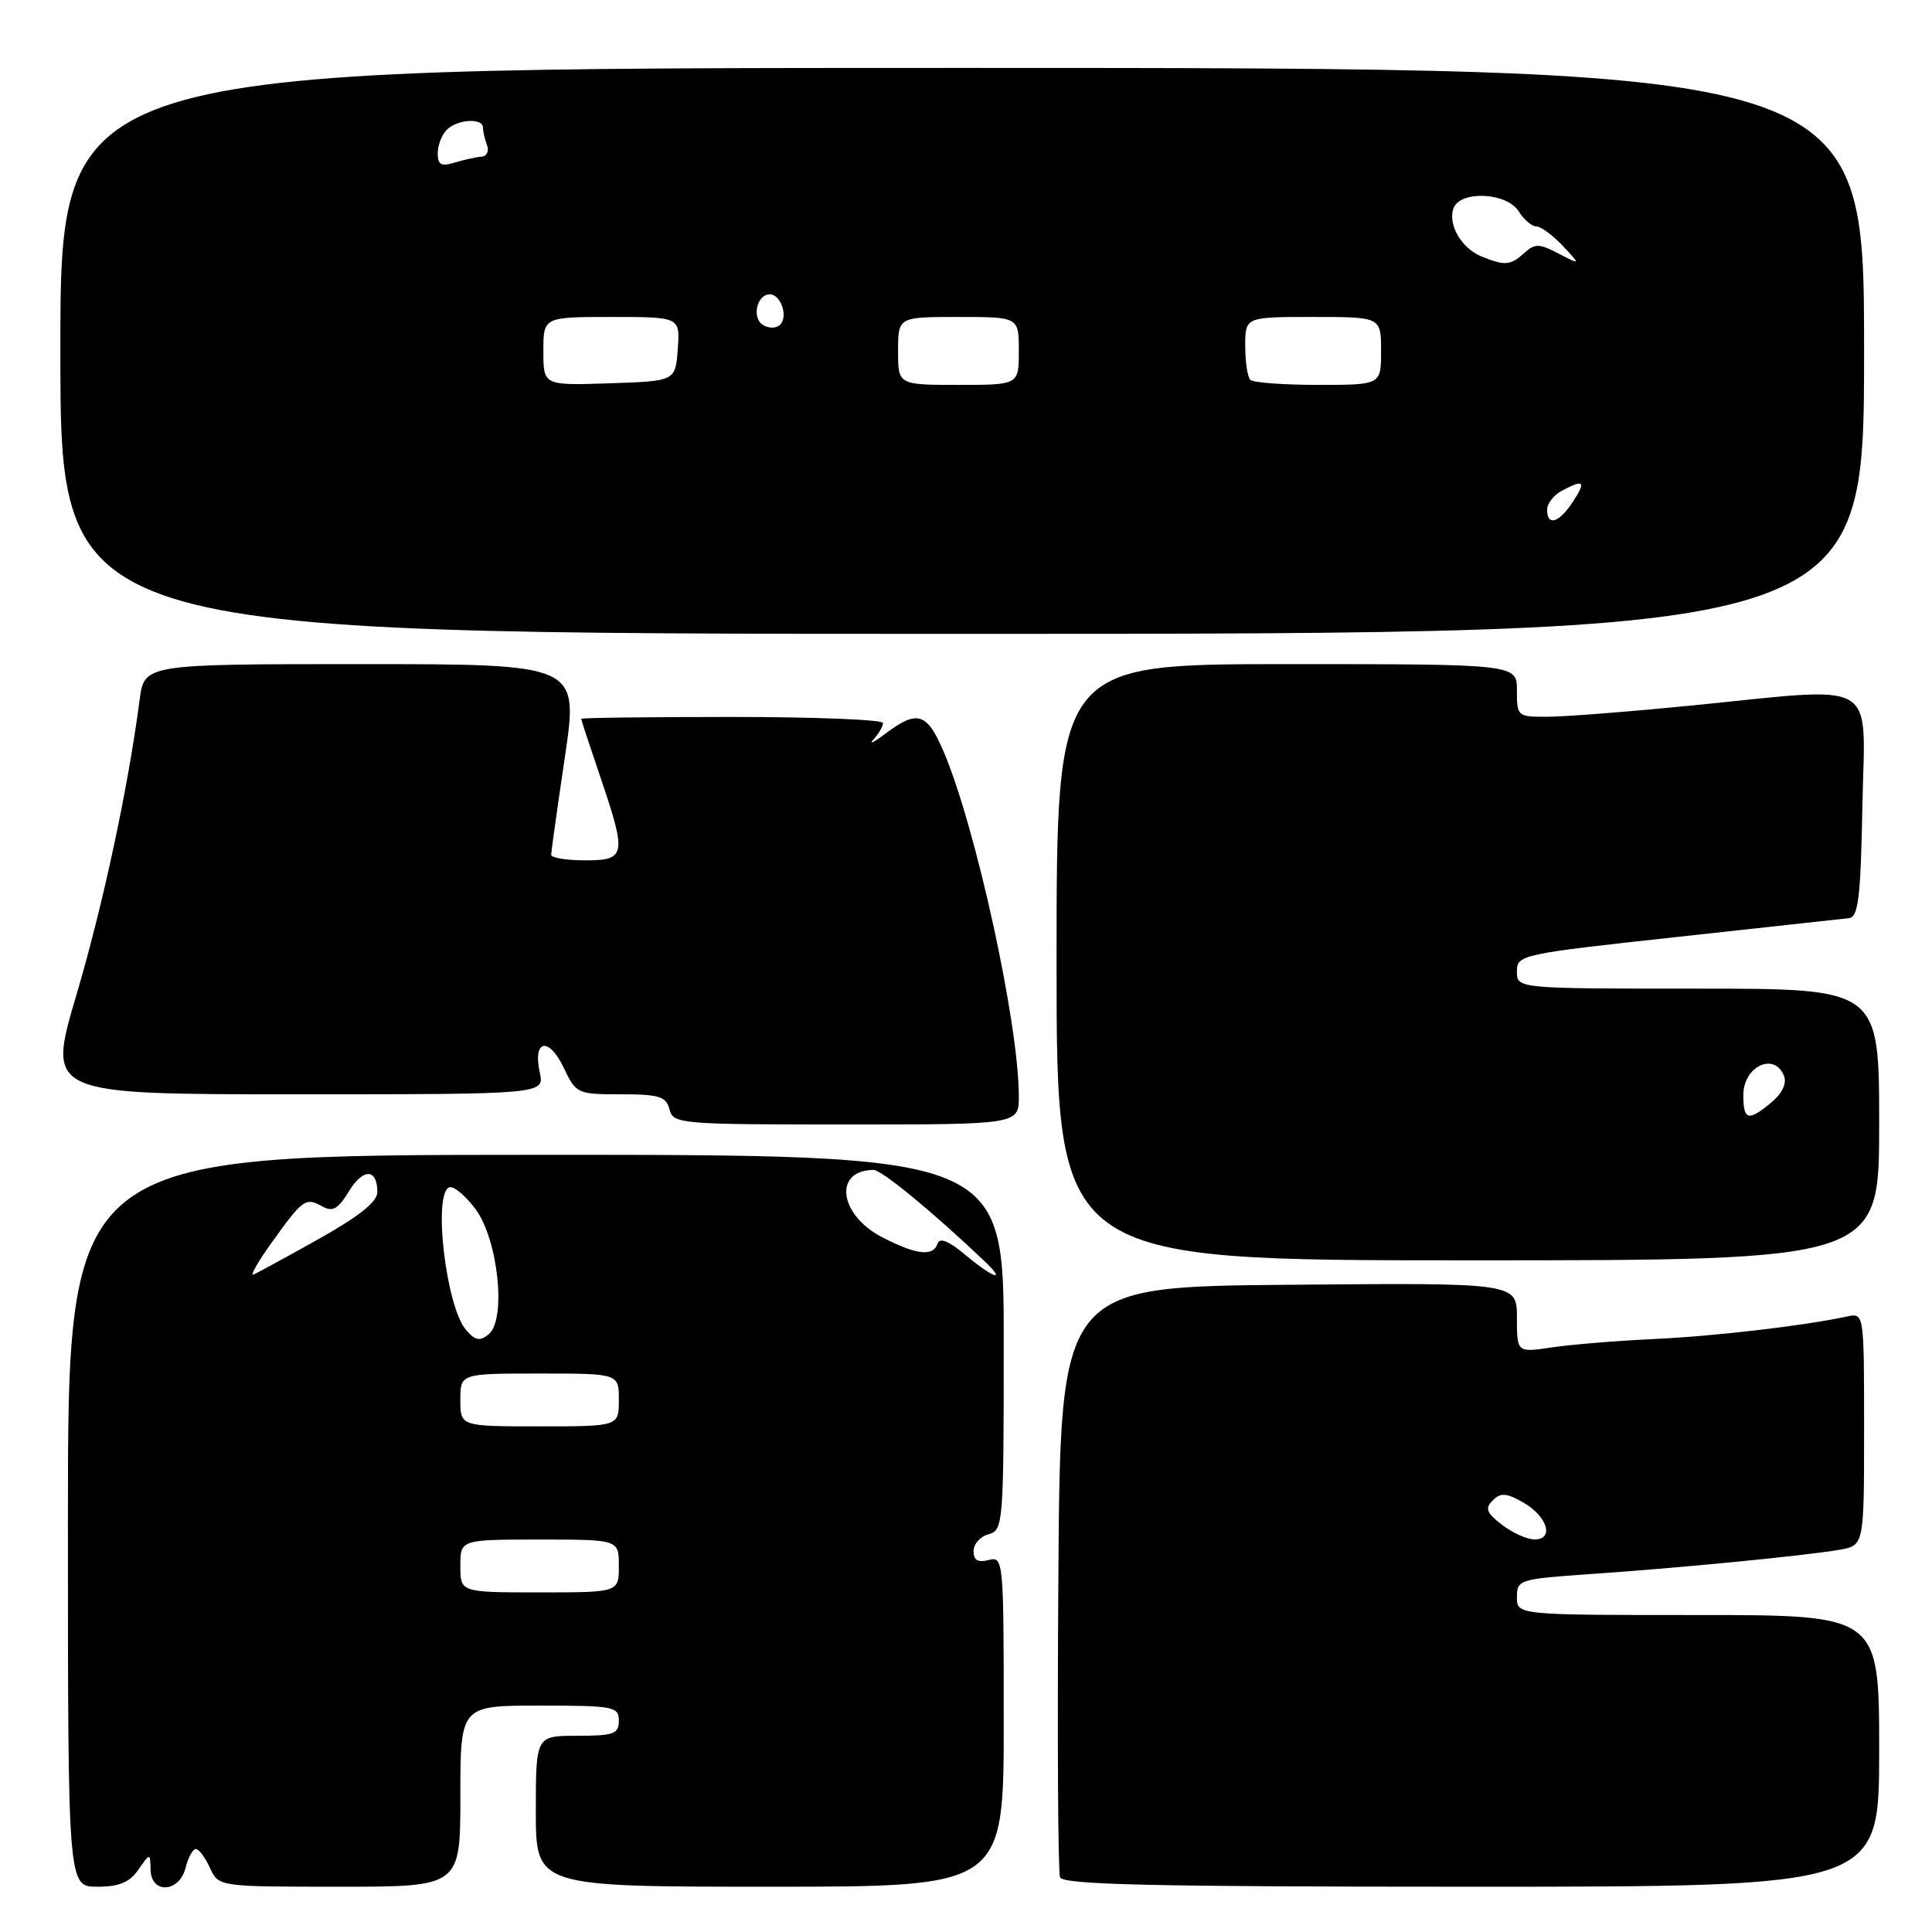 <?xml version="1.0" encoding="UTF-8" standalone="no"?>
<!DOCTYPE svg PUBLIC "-//W3C//DTD SVG 1.1//EN" "http://www.w3.org/Graphics/SVG/1.1/DTD/svg11.dtd" >
<svg xmlns="http://www.w3.org/2000/svg" xmlns:xlink="http://www.w3.org/1999/xlink" version="1.1" viewBox="0 0 256 256">
 <g >
 <path fill="currentColor"
d=" M 18.33 247.75 C 19.90 245.50 19.90 245.50 19.95 247.75 C 20.02 251.00 23.76 250.80 24.59 247.50 C 24.93 246.12 25.55 245.00 25.95 245.00 C 26.35 245.00 27.19 246.12 27.82 247.50 C 28.96 250.00 28.96 250.00 44.98 250.00 C 61.00 250.00 61.00 250.00 61.00 238.00 C 61.00 226.00 61.00 226.00 71.50 226.00 C 81.33 226.00 82.00 226.13 82.00 228.00 C 82.00 229.76 81.33 230.00 76.50 230.00 C 71.00 230.00 71.00 230.00 71.00 240.00 C 71.00 250.00 71.00 250.00 102.00 250.00 C 133.00 250.00 133.00 250.00 133.00 228.09 C 133.00 206.68 132.96 206.20 131.00 206.71 C 129.58 207.08 129.00 206.74 129.00 205.52 C 129.00 204.58 129.90 203.58 131.00 203.29 C 132.93 202.78 133.00 201.93 133.00 177.89 C 133.00 153.01 133.00 153.01 71.00 153.02 C 9.00 153.04 9.00 153.04 9.00 201.52 C 9.00 250.00 9.00 250.00 12.88 250.00 C 15.77 250.00 17.16 249.43 18.33 247.75 Z  M 249.00 232.00 C 249.00 214.00 249.00 214.00 225.00 214.00 C 201.00 214.00 201.00 214.00 201.00 211.62 C 201.00 209.32 201.33 209.22 210.75 208.57 C 222.51 207.77 239.28 206.13 243.75 205.35 C 247.00 204.78 247.00 204.78 247.00 189.37 C 247.00 173.96 247.00 173.96 244.75 174.44 C 238.99 175.68 227.23 177.05 219.13 177.43 C 214.22 177.66 208.14 178.16 205.60 178.54 C 201.00 179.23 201.00 179.23 201.00 174.60 C 201.00 169.97 201.00 169.97 170.75 170.24 C 140.50 170.50 140.50 170.50 140.24 209.00 C 140.09 230.17 140.19 248.06 140.46 248.75 C 140.83 249.73 152.60 250.00 194.97 250.00 C 249.00 250.00 249.00 250.00 249.00 232.00 Z  M 249.00 149.00 C 249.00 131.00 249.00 131.00 225.00 131.00 C 201.00 131.00 201.00 131.00 201.00 128.73 C 201.00 126.51 201.50 126.41 222.25 124.15 C 233.94 122.88 244.18 121.75 245.00 121.66 C 246.24 121.51 246.55 118.95 246.78 106.74 C 247.10 89.67 249.36 90.98 224.00 93.50 C 216.03 94.29 207.59 94.95 205.25 94.97 C 201.05 95.00 201.00 94.96 201.00 91.50 C 201.00 88.00 201.00 88.00 170.50 88.00 C 140.00 88.00 140.00 88.00 140.00 127.50 C 140.00 167.00 140.00 167.00 194.50 167.00 C 249.00 167.00 249.00 167.00 249.00 149.00 Z  M 135.00 145.25 C 134.99 135.60 129.28 109.50 125.01 99.53 C 122.83 94.44 121.54 94.04 117.38 97.17 C 115.80 98.37 115.06 98.73 115.75 97.97 C 116.44 97.22 117.00 96.24 117.00 95.80 C 117.00 95.36 108.00 95.00 97.00 95.00 C 86.00 95.00 77.00 95.11 77.01 95.25 C 77.01 95.39 78.14 98.81 79.51 102.85 C 83.08 113.36 82.96 114.00 77.50 114.00 C 75.03 114.00 73.01 113.66 73.03 113.25 C 73.04 112.84 73.86 106.99 74.86 100.25 C 76.66 88.00 76.66 88.00 47.89 88.00 C 19.12 88.00 19.12 88.00 18.50 92.75 C 16.95 104.54 13.67 119.84 10.11 131.89 C 6.23 145.00 6.23 145.00 39.19 145.00 C 72.16 145.00 72.16 145.00 71.52 142.10 C 70.57 137.77 72.71 137.33 74.68 141.45 C 76.33 144.93 76.49 145.00 82.28 145.00 C 87.35 145.00 88.26 145.28 88.71 147.00 C 89.21 148.93 90.07 149.00 112.12 149.00 C 135.00 149.00 135.00 149.00 135.00 145.25 Z  M 247.00 46.49 C 247.00 9.00 247.00 9.00 127.50 9.00 C 8.00 9.00 8.00 9.00 8.00 46.49 C 8.00 83.99 8.00 83.99 127.50 83.99 C 247.00 83.99 247.00 83.99 247.00 46.49 Z  M 61.00 207.50 C 61.00 204.00 61.00 204.00 71.50 204.00 C 82.00 204.00 82.00 204.00 82.00 207.50 C 82.00 211.00 82.00 211.00 71.50 211.00 C 61.00 211.00 61.00 211.00 61.00 207.50 Z  M 61.00 185.50 C 61.00 182.00 61.00 182.00 71.50 182.00 C 82.00 182.00 82.00 182.00 82.00 185.50 C 82.00 189.00 82.00 189.00 71.50 189.00 C 61.00 189.00 61.00 189.00 61.00 185.50 Z  M 61.77 176.25 C 59.10 173.19 57.32 158.08 59.55 157.32 C 60.13 157.13 61.69 158.44 63.02 160.23 C 66.01 164.28 67.12 174.83 64.76 176.79 C 63.60 177.75 62.99 177.64 61.77 176.25 Z  M 36.07 164.55 C 40.14 158.88 40.51 158.62 42.71 159.86 C 44.08 160.62 44.80 160.21 46.23 157.86 C 48.12 154.76 50.00 154.81 50.00 157.97 C 50.00 159.24 47.56 161.19 42.25 164.16 C 37.99 166.55 34.09 168.67 33.59 168.89 C 33.09 169.10 34.20 167.15 36.07 164.55 Z  M 127.90 166.27 C 125.75 164.45 124.52 163.95 124.24 164.77 C 123.66 166.53 121.50 166.30 116.98 163.99 C 111.18 161.03 110.36 155.08 115.74 155.02 C 116.80 155.00 123.54 160.54 130.47 167.13 C 133.49 170.00 131.57 169.35 127.90 166.27 Z  M 199.00 202.03 C 196.96 200.46 196.74 199.87 197.79 198.82 C 198.83 197.77 199.57 197.81 201.78 199.05 C 205.02 200.87 206.01 204.01 203.32 203.98 C 202.32 203.97 200.38 203.09 199.00 202.03 Z  M 231.00 145.11 C 231.00 141.28 235.15 139.34 236.40 142.59 C 236.77 143.56 236.13 144.91 234.75 146.05 C 231.66 148.63 231.00 148.47 231.00 145.11 Z  M 205.00 67.54 C 205.00 66.73 205.87 65.60 206.93 65.04 C 209.88 63.46 210.20 63.77 208.41 66.50 C 206.58 69.29 205.00 69.77 205.00 67.54 Z  M 72.00 46.54 C 72.00 42.00 72.00 42.00 81.06 42.00 C 90.11 42.00 90.11 42.00 89.81 46.25 C 89.50 50.50 89.50 50.50 80.75 50.79 C 72.00 51.08 72.00 51.08 72.00 46.54 Z  M 119.00 46.50 C 119.00 42.00 119.00 42.00 127.00 42.00 C 135.00 42.00 135.00 42.00 135.00 46.50 C 135.00 51.00 135.00 51.00 127.00 51.00 C 119.00 51.00 119.00 51.00 119.00 46.50 Z  M 165.67 50.33 C 165.30 49.97 165.00 47.94 165.00 45.83 C 165.00 42.00 165.00 42.00 174.00 42.00 C 183.00 42.00 183.00 42.00 183.00 46.50 C 183.00 51.00 183.00 51.00 174.67 51.00 C 170.08 51.00 166.03 50.70 165.67 50.33 Z  M 101.10 43.06 C 99.58 42.13 100.28 39.00 102.00 39.00 C 103.46 39.00 104.47 41.93 103.37 43.03 C 102.87 43.53 101.88 43.54 101.10 43.06 Z  M 196.32 33.99 C 193.65 32.92 191.79 29.70 192.61 27.57 C 193.52 25.20 199.67 25.50 201.23 28.00 C 201.92 29.10 202.97 30.00 203.57 30.00 C 204.16 30.00 205.73 31.15 207.06 32.56 C 209.46 35.12 209.46 35.12 206.52 33.60 C 203.94 32.25 203.38 32.25 201.96 33.53 C 200.14 35.19 199.42 35.24 196.32 33.99 Z  M 58.00 20.32 C 58.00 19.26 58.54 17.86 59.20 17.20 C 60.61 15.79 64.00 15.59 64.00 16.92 C 64.00 17.42 64.24 18.47 64.54 19.25 C 64.84 20.03 64.50 20.71 63.79 20.76 C 63.08 20.81 61.49 21.17 60.25 21.54 C 58.46 22.09 58.00 21.84 58.00 20.32 Z "/>
</g>
</svg>
